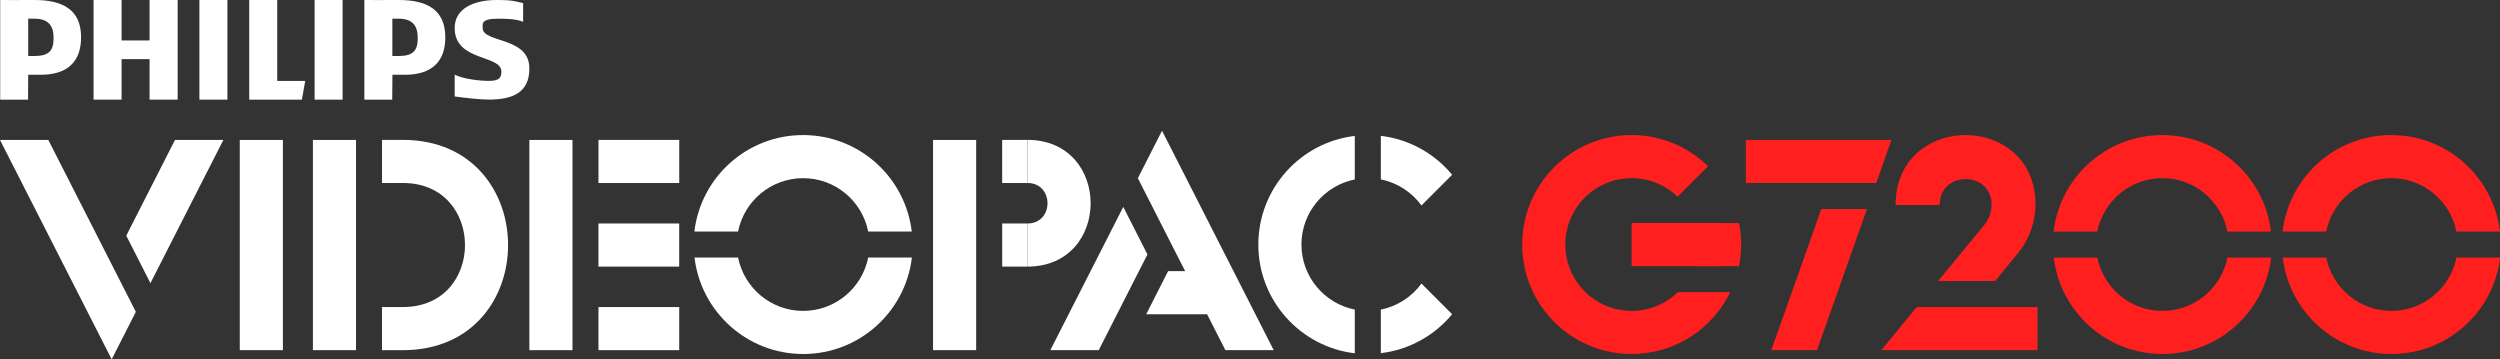 <?xml version="1.0" encoding="utf-8"?>
<!-- Generator: Adobe Illustrator 26.0.2, SVG Export Plug-In . SVG Version: 6.00 Build 0)  -->
<svg version="1.1" xmlns="http://www.w3.org/2000/svg" xmlns:xlink="http://www.w3.org/1999/xlink" x="0px" y="0px"
	 viewBox="0 0 3839 551.8" style="enable-background:new 0 0 3839 551.8;" xml:space="preserve">
<rect x="0" y="0" width="3839" height="551.8" fill="#333333" stroke="none"/>
<style type="text/css">
	.st0{display:none;}
	.st1{display:inline;}
	.st2{fill:#FF1F1F;}
	.st3{fill:#FFFFFF;}
	.st4{fill:#FF1F1F;stroke:#FF1F1F;stroke-width:12.937;stroke-miterlimit:10;}
	.st5{fill:none;stroke:#FF1F1F;stroke-width:12.937;stroke-miterlimit:10;}
	.st6{fill:#FF1F1F;stroke:#000000;stroke-width:4.593;stroke-miterlimit:10;}
	.st7{fill:#FF6A15;stroke:#000000;stroke-width:4.593;stroke-miterlimit:10;}
	.st8{fill:#FFB40A;stroke:#000000;stroke-width:4.593;stroke-miterlimit:10;}
	.st9{fill:#FFFF00;stroke:#000000;stroke-width:4.593;stroke-miterlimit:10;}
	.st10{fill:#FFFFFF;stroke:#FFFFFF;stroke-width:12.937;stroke-miterlimit:10;}
	.st11{fill:none;stroke:#FFFFFF;stroke-width:12.937;stroke-miterlimit:10;}
	.st12{fill:#FF0074;stroke:#000000;stroke-width:4.593;stroke-miterlimit:10;}
	.st13{fill:#FF803A;stroke:#000000;stroke-width:4.593;stroke-miterlimit:10;}
	.st14{fill:#FFFFFF;stroke:#000000;stroke-width:4.593;stroke-miterlimit:10;}
	.st15{fill:#FF0074;stroke:#000000;stroke-width:7.253;stroke-miterlimit:10;}
	.st16{fill:#FF803A;stroke:#000000;stroke-width:7.253;stroke-miterlimit:10;}
	.st17{fill:#FFFF00;stroke:#000000;stroke-width:7.253;stroke-miterlimit:10;}
	.st18{fill:#FFFFFF;stroke:#000000;stroke-width:7.253;stroke-miterlimit:10;}
	.st19{fill:#FF1F1F;stroke:#000000;stroke-width:6.698;stroke-miterlimit:10;}
	.st20{fill:#FF6A15;stroke:#000000;stroke-width:6.698;stroke-miterlimit:10;}
	.st21{fill:#FFB40A;stroke:#000000;stroke-width:6.698;stroke-miterlimit:10;}
	.st22{fill:#FFFF00;stroke:#000000;stroke-width:6.698;stroke-miterlimit:10;}
	.st23{fill:#FF1F1F;stroke:#FF1F1F;stroke-width:20.346;stroke-miterlimit:10;}
	.st24{fill:none;stroke:#FF1F1F;stroke-width:20.346;stroke-miterlimit:10;}
	.st25{fill:#FF1F1F;stroke:#000000;stroke-width:7.222;stroke-miterlimit:10;}
	.st26{fill:#FF6A15;stroke:#000000;stroke-width:7.222;stroke-miterlimit:10;}
	.st27{fill:#FFB40A;stroke:#000000;stroke-width:7.222;stroke-miterlimit:10;}
	.st28{fill:#FFFF00;stroke:#000000;stroke-width:7.222;stroke-miterlimit:10;}
	.st29{fill:#FFFFFF;stroke:#FFFFFF;stroke-width:20.346;stroke-miterlimit:10;}
	.st30{fill:none;stroke:#FFFFFF;stroke-width:20.346;stroke-miterlimit:10;}
	.st31{fill:#FF0074;stroke:#000000;stroke-width:7.222;stroke-miterlimit:10;}
	.st32{fill:#FF803A;stroke:#000000;stroke-width:7.222;stroke-miterlimit:10;}
	.st33{fill:#FFFFFF;stroke:#000000;stroke-width:7.222;stroke-miterlimit:10;}
	.st34{stroke:#000000;stroke-width:12.937;stroke-miterlimit:10;}
	.st35{fill:none;stroke:#000000;stroke-width:12.937;stroke-miterlimit:10;}
	.st36{stroke:#000000;stroke-width:20.346;stroke-miterlimit:10;}
	.st37{fill:none;stroke:#000000;stroke-width:20.346;stroke-miterlimit:10;}
	.st38{fill:none;stroke:#000000;stroke-width:7.253;stroke-miterlimit:10;}
	.st39{fill:none;stroke:#000000;stroke-width:4.593;stroke-miterlimit:10;}
	.st40{fill:none;stroke:#000000;stroke-width:7.222;stroke-miterlimit:10;}
	.st41{fill:none;stroke:#FFFFFF;stroke-width:7.253;stroke-miterlimit:10;}
	.st42{fill:none;stroke:#FFFFFF;stroke-width:4.593;stroke-miterlimit:10;}
	.st43{fill:none;stroke:#FFFFFF;stroke-width:7.222;stroke-miterlimit:10;}
	.st44{fill:#FF1F1F;stroke:#000000;stroke-width:4.58;stroke-miterlimit:10;}
	.st45{fill:#FF6A15;stroke:#000000;stroke-width:4.58;stroke-miterlimit:10;}
	.st46{fill:#FFB40A;stroke:#000000;stroke-width:4.58;stroke-miterlimit:10;}
	.st47{fill:#FFFF00;stroke:#000000;stroke-width:4.58;stroke-miterlimit:10;}
	.st48{fill:#FF0074;stroke:#000000;stroke-width:4.58;stroke-miterlimit:10;}
	.st49{fill:#FF803A;stroke:#000000;stroke-width:4.58;stroke-miterlimit:10;}
	.st50{fill:#FFFFFF;stroke:#000000;stroke-width:4.58;stroke-miterlimit:10;}
	.st51{fill:#FF0074;}
	.st52{fill:#FF803A;}
	.st53{fill:#FFFF00;}
	.st54{fill:#FF6A15;}
	.st55{fill:#FFB40A;}
	.st56{fill:none;stroke:#000000;stroke-width:4.58;stroke-miterlimit:10;}
	.st57{fill:none;stroke:#FFFFFF;stroke-width:4.58;stroke-miterlimit:10;}
</style>
<g id="copy_with_strokes" class="st0">
	<g class="st1">
		<g>
			
				<rect x="574.9" y="360.5" transform="matrix(-1.836970e-16 1 -1 -1.836970e-16 984.621 -231.348)" class="st3" width="66.2" height="32.2"/>
			
				<rect x="953.2" y="314.6" transform="matrix(-1.836970e-16 1 -1 -1.836970e-16 1362.908 -609.635)" class="st3" width="66.2" height="124"/>
			
				<rect x="1530.6" y="357.2" transform="matrix(-1.836970e-16 1 -1 -1.836970e-16 1940.309 -1187.039)" class="st3" width="66.2" height="38.9"/>
			<rect x="373.5" y="343.6" class="st3" width="66.2" height="322.8"/>
			<rect x="485.7" y="343.6" class="st3" width="66.2" height="322.8"/>
			<path class="st3" d="M624.1,666.4c0-22.1,0-44.1,0-66.2c127,0,127-190.5,0-190.5c0-22.1,0-44.1,0-66.2
				C839.3,343.6,839.3,666.4,624.1,666.4z"/>
			<rect x="818.1" y="343.6" class="st3" width="66.2" height="322.8"/>
			
				<rect x="953.2" y="443" transform="matrix(-1.836970e-16 1 -1 -1.836970e-16 1491.245 -481.297)" class="st3" width="66.2" height="124"/>
			
				<rect x="1530.6" y="485.5" transform="matrix(-1.836970e-16 1 -1 -1.836970e-16 2068.647 -1058.701)" class="st3" width="66.2" height="38.9"/>
			<rect x="1438.1" y="343.6" class="st3" width="66.2" height="322.8"/>
			<path class="st3" d="M1583.1,538c0-22.1,0-44,0-66.2c41,0,41-62.2,0-62.2c0-22.1,0-44,0-66.2C1712.3,343.6,1712.3,538,1583.1,538
				z"/>
			<path class="st3" d="M1138.7,484.2c9.3-46.7,50.5-81.9,99.9-81.9c49.4,0,90.6,35.2,99.9,81.9h66.9
				c-9.9-83.4-80.8-148.1-166.9-148.1s-157,64.7-166.9,148.1H1138.7z"/>
			<path class="st3" d="M1338.5,524.1c-9.3,46.7-50.5,81.9-99.9,81.9c-49.4,0-90.6-35.2-99.9-81.9h-66.9
				c9.9,83.4,80.8,148.1,166.9,148.1c86.1,0,157-64.7,166.9-148.1H1338.5z"/>
			<polygon class="st3" points="274,343.6 199.2,490.6 236.3,563.5 348.2,343.6 			"/>
			<polygon class="st3" points="176.8,534.7 79.5,343.6 5.3,343.6 176.8,680.5 213.9,607.6 176.8,534.7 			"/>
			<path class="st3" d="M2085.7,604.1c-46.7-9.3-81.9-50.5-81.9-99.9c0-49.4,35.2-90.6,81.9-99.9v-66.9
				c-83.4,9.9-148.1,80.8-148.1,166.9s64.7,157,148.1,166.9V604.1z"/>
			<path class="st3" d="M2188.1,444.2l47.1-47.1c-26.8-32.4-65.6-54.6-109.5-59.8v66.9C2151.2,409.3,2173.3,423.9,2188.1,444.2z"/>
			<polygon class="st3" points="1799,545.1 1765.3,611.3 1897.8,611.3 1897.8,545.1 			"/>
			<polygon class="st3" points="1692.4,666.4 1767.3,519.3 1730.1,446.4 1618.2,666.4 			"/>
			<polygon class="st3" points="1789.7,475.3 1886.9,666.4 1961.2,666.4 1789.7,329.4 1752.6,402.3 1789.7,475.3 			"/>
			<path class="st3" d="M617.4,128.7c-17.4,0-52.6,0.2-52.6,0v153h42.8l0.3-38.2H627c40.8,0,62.1-19.7,62.1-57.4
				C689.1,144.6,662.4,128.7,617.4,128.7z M617.4,214.7h-9.6v-57.4c2.6-0.2,7.3,0,9.6,0c21.6,0,29.4,11,29.4,29.6
				C646.8,206.1,640.2,214.7,617.4,214.7z"/>
			<polygon class="st3" points="235,281.7 235,219.5 192,219.5 192,281.7 149,281.7 149,128.7 192,128.7 192,190.8 235,190.8 
				235,128.7 278,128.7 278,281.7 			"/>
			<polygon class="st3" points="311.5,281.7 311.5,128.7 349.7,128.7 354.5,128.7 354.5,281.7 			"/>
			<polygon class="st3" points="468.9,281.7 388,281.7 388,128.7 431,128.7 431,253 474,253 			"/>
			<rect x="488.3" y="128.7" class="st3" width="43" height="153"/>
			<path class="st3" d="M746.5,166.9v4.8c0,23.5,71.7,12.7,71.7,62.1c0,37.1-25.6,47.8-62.1,47.8c-14.4,0-37.6-2.7-52.6-4.8v-33.5
				c13.2,6.8,38.2,9.6,52.6,9.6c16.2,0,19.1-5.1,19.1-14.3c0-26.3-71.7-15-71.7-66.9c0-30.1,29.5-43,64.8-43
				c25.1,0,28.9,2.3,40.3,4.8v28.7c-10.2-4.3-24.4-4.8-38.2-4.8C757.8,157.4,746.5,158.9,746.5,166.9z"/>
			<path class="st3" d="M58.2,128.7c-17.4,0-52.6,0.2-52.6,0v153h42.8l0.2-38.2h19.1c40.8,0,62.1-19.7,62.1-57.4
				C129.9,144.6,103.1,128.7,58.2,128.7z M58.2,214.7h-9.6v-57.4c2.6-0.2,7.3,0,9.6,0c21.6,0,29.4,11,29.4,29.6
				C87.5,206.1,80.9,214.7,58.2,214.7z"/>
		</g>
		<g>
			<g>
				<g>
					<path class="st2" d="M3129.9,425.3c-17.5-124.7-213.7-118.6-213.7,18.3h67.6c0-49.9,70.2-53,79-9.4c0.9,4.5,0.9,9.2,0.4,13.7
						l-0.1,1.2c-1.1,9.1-4.7,17.7-10.6,24.8l-71,86.3h87.5l35-42.6c15.5-18.8,24.8-41.9,26.6-66.2l0,0
						C3131.2,442.8,3131.1,434,3129.9,425.3z"/>
				</g>
			</g>
			<g>
				<path class="st2" d="M3225.9,484.2c9.3-46.7,50.5-81.9,99.9-81.9c49.4,0,90.6,35.2,99.9,81.9h66.9
					c-9.9-83.4-80.8-148.1-166.9-148.1c-86.1,0-157,64.7-166.9,148.1H3225.9z"/>
				<path class="st2" d="M3425.8,524.1c-9.3,46.7-50.5,81.9-99.9,81.9c-49.4,0-90.6-35.2-99.9-81.9H3159
					c9.9,83.4,80.8,148.1,166.9,148.1c86.1,0,157-64.7,166.9-148.1H3425.8z"/>
			</g>
			<g>
				<path class="st2" d="M3577.5,484.2c9.3-46.7,50.5-81.9,99.9-81.9c49.4,0,90.6,35.2,99.9,81.9h66.9
					c-9.9-83.4-80.8-148.1-166.9-148.1s-157,64.7-166.9,148.1H3577.5z"/>
				<path class="st2" d="M3777.3,524.1c-9.3,46.7-50.5,81.9-99.9,81.9c-49.4,0-90.6-35.2-99.9-81.9h-66.9
					c9.9,83.4,80.8,148.1,166.9,148.1c86.1,0,157-64.7,166.9-148.1H3777.3z"/>
			</g>
			<g>
				
					<rect x="2546.7" y="435.3" transform="matrix(-1.836970e-16 1 -1 -1.836970e-16 3083.996 -2075.524)" class="st2" width="66.2" height="137.9"/>
				<path class="st2" d="M2612.7,504.2c0,11.6-1.9,22.8-5.5,33.2h68.4c2.1-10.7,3.3-21.8,3.3-33.2c0-11.3-1.1-22.3-3.2-33h-68.4
					C2610.8,481.5,2612.7,492.6,2612.7,504.2z"/>
				<path class="st2" d="M2510.8,606.1c-56.3,0-101.9-45.6-101.9-101.9s45.6-101.9,101.9-101.9c27.4,0,52.2,10.8,70.5,28.4
					l46.8-46.8c-30.3-29.5-71.7-47.8-117.3-47.8c-92.8,0-168.1,75.2-168.1,168.1s75.2,168.1,168.1,168.1c66.6,0,124.2-38.8,151.4-95
					h-80.4C2563.5,595.1,2538.5,606.1,2510.8,606.1z"/>
			</g>
			<g>
				<polygon class="st2" points="2725.3,666.4 2795.5,666.4 2872.2,449.7 2802,449.7 				"/>
				<polygon class="st2" points="2686.2,409.7 2686.2,343.6 2909.8,343.6 2886.5,409.7 				"/>
			</g>
		</g>
	</g>
</g>
<g id="Layer_1">
	<g>
		<g>
			
				<rect x="569.6" y="231.8" transform="matrix(-1.836970e-16 1 -1 -1.836970e-16 850.649 -354.77)" class="st3" width="66.2" height="32.2"/>
			
				<rect x="569.6" y="488.5" transform="matrix(-1.836970e-16 1 -1 -1.836970e-16 1107.325 -98.095)" class="st3" width="66.2" height="32.2"/>
			
				<rect x="947.9" y="185.9" transform="matrix(-1.836970e-16 1 -1 -1.836970e-16 1228.936 -733.057)" class="st3" width="66.2" height="124"/>
			
				<rect x="1525.3" y="228.5" transform="matrix(-1.836970e-16 1 -1 -1.836970e-16 1806.337 -1310.462)" class="st3" width="66.2" height="38.9"/>
			
				<rect x="947.9" y="442.6" transform="matrix(-1.836970e-16 1 -1 -1.836970e-16 1485.611 -476.381)" class="st3" width="66.2" height="124"/>
			<rect x="368.2" y="214.9" class="st3" width="66.2" height="322.8"/>
			<rect x="480.5" y="214.9" class="st3" width="66.2" height="322.8"/>
			<path class="st3" d="M618.8,537.7c0-22.1,0-44.1,0-66.2c127,0,127-190.5,0-190.5c0-22.1,0-44.1,0-66.2
				C834,214.9,834,537.7,618.8,537.7z"/>
			<rect x="812.9" y="214.9" class="st3" width="66.2" height="322.8"/>
			
				<rect x="947.9" y="314.3" transform="matrix(-1.836970e-16 1 -1 -1.836970e-16 1357.273 -604.719)" class="st3" width="66.2" height="124"/>
			
				<rect x="1525.3" y="356.8" transform="matrix(-1.836970e-16 1 -1 -1.836970e-16 1934.675 -1182.124)" class="st3" width="66.2" height="38.9"/>
			<rect x="1432.8" y="214.9" class="st3" width="66.2" height="322.8"/>
			<path class="st3" d="M1577.8,409.4c0-22.1,0-44,0-66.2c41,0,41-62.2,0-62.2c0-22.1,0-44,0-66.2
				C1707.1,214.9,1707.1,409.4,1577.8,409.4z"/>
			<path class="st3" d="M1133.4,355.5c9.3-46.7,50.5-81.9,99.9-81.9c49.4,0,90.6,35.2,99.9,81.9h66.9
				c-9.9-83.4-80.8-148.1-166.9-148.1c-86.1,0-157,64.7-166.9,148.1H1133.4z"/>
			<path class="st3" d="M1333.2,395.5c-9.3,46.7-50.5,81.9-99.9,81.9c-49.4,0-90.6-35.2-99.9-81.9h-66.9
				c9.9,83.4,80.8,148.1,166.9,148.1c86.1,0,157-64.7,166.9-148.1H1333.2z"/>
			<polygon class="st3" points="268.7,214.9 193.9,361.9 231,434.8 343,214.9 			"/>
			<polygon class="st3" points="171.5,406 74.2,214.9 0,214.9 171.5,551.8 208.6,478.9 171.5,406 			"/>
			<path class="st3" d="M2080.4,475.4c-46.7-9.3-81.9-50.5-81.9-99.9c0-49.4,35.2-90.6,81.9-99.9v-66.9
				c-83.4,9.9-148.1,80.8-148.1,166.9s64.7,157,148.1,166.9V475.4z"/>
			<path class="st3" d="M2182.8,315.5l47.1-47.1c-26.8-32.4-65.6-54.6-109.5-59.8v66.9C2145.9,280.6,2168,295.2,2182.8,315.5z"/>
			<path class="st3" d="M2182.8,435.4c-14.8,20.3-36.9,34.9-62.4,40v66.9c44-5.2,82.7-27.4,109.5-59.8L2182.8,435.4z"/>
			<polygon class="st3" points="1793.7,416.4 1760.1,482.6 1892.6,482.6 1892.6,416.4 			"/>
			<polygon class="st3" points="1687.2,537.7 1762,390.7 1724.9,317.7 1612.9,537.7 			"/>
			<polygon class="st3" points="1784.4,346.6 1881.7,537.7 1955.9,537.7 1784.4,200.7 1747.3,273.6 1784.4,346.6 			"/>
			<path class="st3" d="M612.1,0c-17.4,0-52.6,0.2-52.6,0v153h42.8l0.3-38.2h19.1c40.8,0,62.1-19.7,62.1-57.4
				C683.8,15.9,657.1,0,612.1,0z M612.1,86h-9.6V28.7c2.6-0.2,7.3,0,9.6,0c21.6,0,29.4,11,29.4,29.6C641.5,77.4,634.9,86,612.1,86z"
				/>
			<polygon class="st3" points="229.7,153 229.7,90.8 186.7,90.8 186.7,153 143.7,153 143.7,0 186.7,0 186.7,62.1 229.7,62.1 
				229.7,0 272.8,0 272.8,153 			"/>
			<polygon class="st3" points="306.2,153 306.2,0 344.4,0 349.2,0 349.2,153 			"/>
			<polygon class="st3" points="463.6,153 382.7,153 382.7,0 425.7,0 425.7,124.3 468.7,124.3 			"/>
			<rect x="483.1" class="st3" width="43" height="153"/>
			<path class="st3" d="M741.2,38.2V43c0,23.5,71.7,12.7,71.7,62.1c0,37.1-25.6,47.8-62.1,47.8c-14.4,0-37.6-2.7-52.6-4.8v-33.5
				c13.2,6.8,38.2,9.6,52.6,9.6c16.2,0,19.1-5.1,19.1-14.3c0-26.3-71.7-15-71.7-66.9c0-30.1,29.5-43,64.8-43
				c25.1,0,28.9,2.3,40.3,4.8v28.7c-10.2-4.3-24.4-4.8-38.2-4.8C752.5,28.7,741.2,30.2,741.2,38.2z"/>
			<path class="st3" d="M52.9,0C35.5,0,0.3,0.2,0.3,0v153h42.8l0.2-38.2h19.1c40.8,0,62.1-19.7,62.1-57.4C124.6,15.9,97.8,0,52.9,0z
				 M52.9,86h-9.6V28.7c2.6-0.2,7.3,0,9.6,0c21.6,0,29.4,11,29.4,29.6C82.3,77.4,75.7,86,52.9,86z"/>
		</g>
		<g>
			<g>
				<polygon class="st2" points="2888.9,537.7 2943.3,471.5 3128.8,471.5 3128.8,537.7 				"/>
				<g>
					<path class="st2" d="M3124.6,296.6c-17.5-124.7-213.7-118.6-213.7,18.3h67.6c0-49.9,70.2-53,79-9.4c0.9,4.5,0.9,9.2,0.4,13.7
						l-0.1,1.2c-1.1,9.1-4.7,17.7-10.6,24.8l-71,86.3h87.5l35-42.6c15.5-18.8,24.8-41.9,26.6-66.2l0,0
						C3125.9,314.2,3125.8,305.3,3124.6,296.6z"/>
				</g>
			</g>
			<g>
				<path class="st2" d="M3220.6,355.5c9.3-46.7,50.5-81.9,99.9-81.9c49.4,0,90.6,35.2,99.9,81.9h66.9
					c-9.9-83.4-80.8-148.1-166.9-148.1s-157,64.7-166.9,148.1H3220.6z"/>
				<path class="st2" d="M3420.5,395.5c-9.3,46.7-50.5,81.9-99.9,81.9c-49.4,0-90.6-35.2-99.9-81.9h-66.9
					c9.9,83.4,80.8,148.1,166.9,148.1c86.1,0,157-64.7,166.9-148.1H3420.5z"/>
			</g>
			<g>
				<path class="st2" d="M3572.2,355.5c9.3-46.7,50.5-81.9,99.9-81.9c49.4,0,90.6,35.2,99.9,81.9h66.9
					c-9.9-83.4-80.8-148.1-166.9-148.1s-157,64.7-166.9,148.1H3572.2z"/>
				<path class="st2" d="M3772.1,395.5c-9.3,46.7-50.5,81.9-99.9,81.9c-49.4,0-90.6-35.2-99.9-81.9h-66.9
					c9.9,83.4,80.8,148.1,166.9,148.1c86.1,0,157-64.7,166.9-148.1H3772.1z"/>
			</g>
			<g>
				
					<rect x="2541.4" y="306.6" transform="matrix(-1.836970e-16 1 -1 -1.836970e-16 2950.024 -2198.947)" class="st2" width="66.2" height="137.9"/>
				<path class="st2" d="M2607.5,375.5c0,11.6-1.9,22.8-5.5,33.2h68.4c2.1-10.7,3.3-21.8,3.3-33.2c0-11.3-1.1-22.3-3.2-33H2602
					C2605.5,352.8,2607.5,363.9,2607.5,375.5z"/>
				<path class="st2" d="M2505.6,477.4c-56.3,0-101.9-45.6-101.9-101.9s45.6-101.9,101.9-101.9c27.4,0,52.2,10.8,70.5,28.4
					l46.8-46.8c-30.3-29.5-71.7-47.8-117.3-47.8c-92.8,0-168.1,75.2-168.1,168.1s75.2,168.1,168.1,168.1c66.6,0,124.2-38.8,151.4-95
					h-80.4C2558.2,466.4,2533.2,477.4,2505.6,477.4z"/>
			</g>
			<g>
				<polygon class="st2" points="2720,537.7 2790.2,537.7 2866.9,321 2796.8,321 				"/>
				<polygon class="st2" points="2680.9,281 2680.9,214.9 2904.5,214.9 2881.2,281 				"/>
			</g>
		</g>
	</g>
</g>
</svg>
